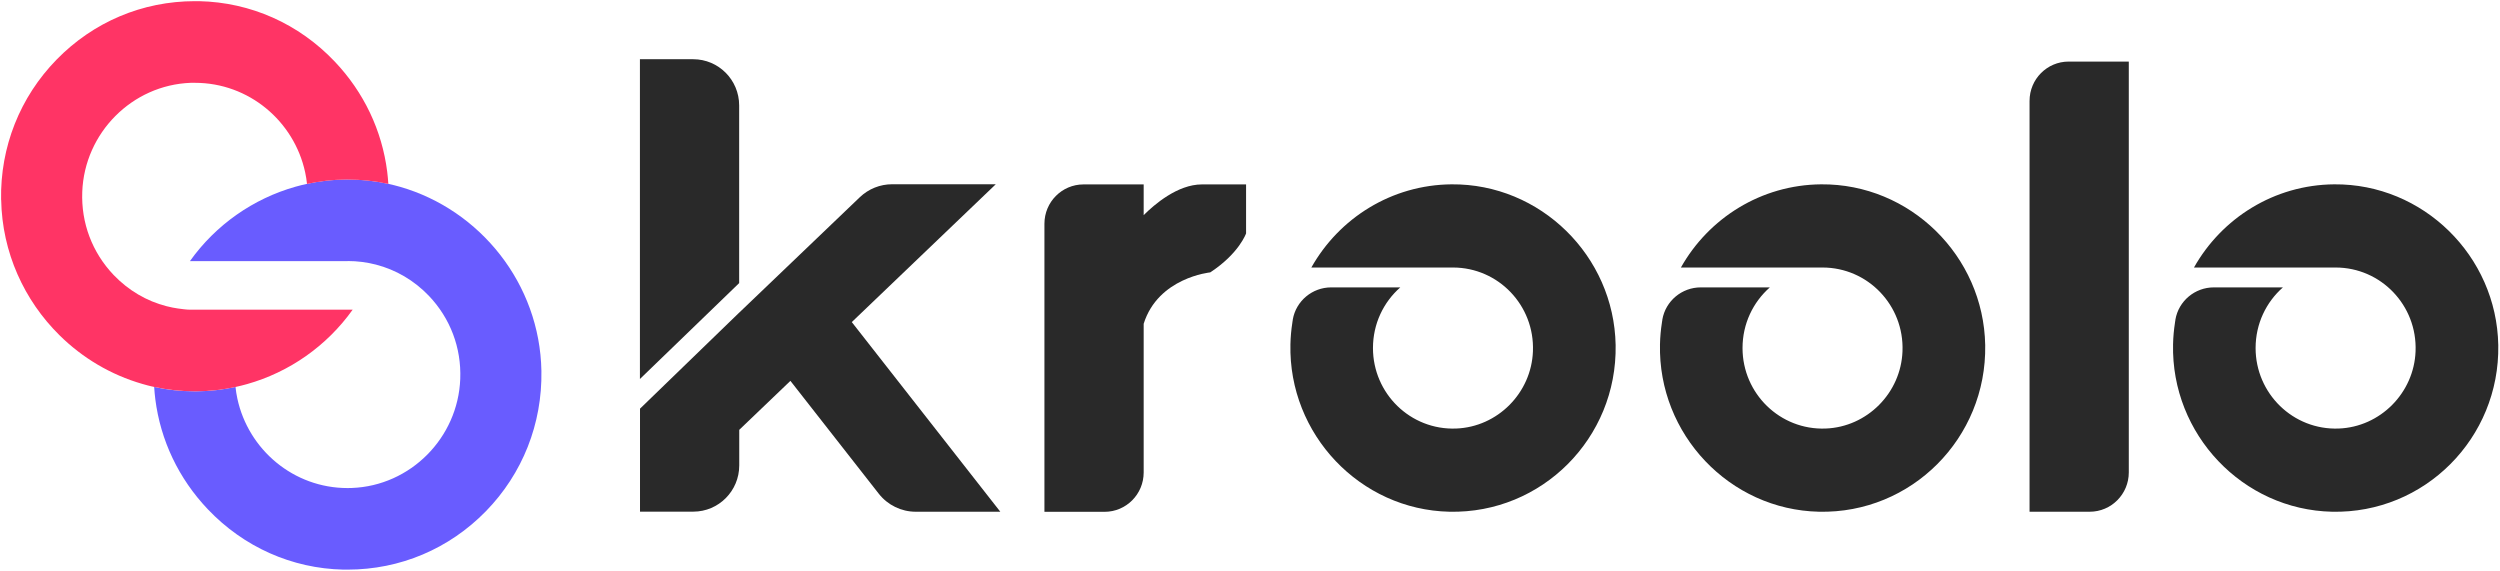 <svg width="1291" height="295" viewBox="0 0 1291 295" fill="none" xmlns="http://www.w3.org/2000/svg">
<path d="M179.517 134.84H98.081C111.437 116.082 130.823 102.558 152.637 96.403C154.605 95.859 156.572 95.357 158.54 94.938C165.114 93.514 171.813 92.761 178.638 92.677H179.475C186.677 92.677 193.753 93.473 200.535 94.938C202.587 95.399 204.639 95.901 206.648 96.487C247.932 108.378 278.79 146.521 279.585 191.573C280.046 218.83 269.871 244.58 250.905 264.007C231.938 283.435 206.565 294.153 179.517 294.153C178.763 294.153 178.051 294.153 177.298 294.153C150.711 293.567 125.84 282.472 107.292 262.961C92.219 247.092 82.882 227.329 80.202 206.144C79.951 204.05 79.742 201.957 79.616 199.821C86.399 201.328 93.475 202.082 100.677 202.082C100.97 202.082 101.263 202.082 101.514 202.082C108.339 202.04 115.08 201.245 121.611 199.821C121.821 201.873 122.156 203.883 122.574 205.85C128.269 232.228 151.59 252.033 179.475 252.033C180.187 252.033 180.941 252.033 181.694 251.991C211.924 250.86 236.501 226.157 237.674 195.718C238.302 179.598 232.524 164.358 221.47 152.76C213.85 144.805 204.471 139.32 194.129 136.64C189.44 135.426 184.499 134.798 179.517 134.798V134.84Z" fill="#695CFF"/>
<path d="M0.567 103.186C0.064 75.929 10.28 50.18 29.247 30.752C48.214 11.325 73.587 0.606 100.635 0.606C101.388 0.606 102.1 0.606 102.854 0.606C129.441 1.192 154.311 12.246 172.86 31.799C187.933 47.667 197.27 67.43 199.949 88.658C200.201 90.751 200.41 92.845 200.536 94.98C193.753 93.473 186.677 92.719 179.475 92.719H178.638C171.813 92.761 165.072 93.556 158.54 94.98C158.331 92.928 157.996 90.919 157.577 88.951C151.883 62.573 128.52 42.769 100.677 42.769C99.923 42.769 99.211 42.769 98.457 42.769C68.228 43.899 43.65 68.602 42.478 99.041C41.85 115.161 47.628 130.402 58.681 141.999C66.302 149.955 75.68 155.481 85.98 158.119C87.027 158.37 88.074 158.622 89.121 158.831C89.497 158.915 89.916 158.957 90.335 159.04C90.795 159.124 91.298 159.208 91.8 159.292C92.763 159.417 93.726 159.543 94.731 159.668C94.982 159.668 95.234 159.71 95.485 159.752C95.945 159.794 96.406 159.836 96.867 159.878H96.992C97.369 159.878 97.746 159.92 98.164 159.92C98.499 159.92 98.834 159.92 99.169 159.92C99.672 159.92 100.174 159.92 100.677 159.92H182.113C168.756 178.677 149.371 192.201 127.557 198.356C125.589 198.9 123.621 199.403 121.653 199.821C115.122 201.245 108.381 201.998 101.556 202.082C101.263 202.082 100.97 202.082 100.718 202.082C93.517 202.082 86.441 201.287 79.658 199.821C79.114 199.696 78.653 199.57 78.109 199.486C77.439 199.319 76.769 199.151 76.099 198.984C75.262 198.775 74.382 198.523 73.545 198.272C57.216 193.583 42.52 184.79 30.671 173.067C12.541 155.146 1.069 130.402 0.608 103.144L0.567 103.186Z" fill="#FF3465"/>
<path d="M834.315 178.216C835.152 226.241 796.214 265.305 748.482 264.258C702.342 263.253 665.329 224.273 666.376 177.798C666.46 173.988 666.795 170.261 667.381 166.577C667.381 166.577 667.381 166.535 667.381 166.493C667.465 166.074 667.507 165.614 667.59 165.195C667.59 165.153 667.59 165.069 667.59 165.027C669.265 155.397 677.681 148.405 687.437 148.405H723.109C714.442 156.026 708.999 167.205 708.999 179.724C708.999 203.213 728.343 222.179 751.916 221.3C773.353 220.505 790.812 202.919 791.608 181.398C792.529 157.658 773.688 138.147 750.325 138.147H677.179C691.498 112.691 718.546 95.44 749.613 95.189C795.418 94.812 833.478 132.076 834.315 178.216Z" fill="#292929"/>
<path d="M1025.16 178.216C1025.99 226.241 987.055 265.305 939.324 264.258C893.183 263.253 856.171 224.273 857.217 177.798C857.301 173.988 857.636 170.261 858.222 166.577C858.222 166.577 858.222 166.535 858.222 166.493C858.306 166.074 858.348 165.614 858.432 165.195C858.432 165.153 858.432 165.069 858.432 165.027C860.107 155.397 868.522 148.405 878.278 148.405H913.951C905.284 156.026 899.841 167.205 899.841 179.724C899.841 203.213 919.184 222.179 942.757 221.3C964.194 220.505 981.654 202.919 982.449 181.398C983.37 157.658 964.529 138.147 941.166 138.147H868.02C882.339 112.691 909.387 95.44 940.454 95.189C986.301 94.812 1024.32 132.076 1025.16 178.216Z" fill="#292929"/>
<path d="M1290.11 178.216C1290.94 226.241 1252.01 265.305 1204.27 264.258C1158.13 263.253 1121.12 224.273 1122.17 177.798C1122.25 173.988 1122.59 170.261 1123.17 166.577C1123.17 166.577 1123.17 166.535 1123.17 166.493C1123.26 166.074 1123.3 165.614 1123.38 165.195C1123.38 165.153 1123.38 165.069 1123.38 165.027C1125.06 155.397 1133.47 148.405 1143.23 148.405H1178.9C1170.23 156.026 1164.79 167.205 1164.79 179.724C1164.79 203.213 1184.14 222.179 1207.71 221.3C1229.14 220.505 1246.6 202.919 1247.4 181.398C1248.32 157.658 1229.48 138.147 1206.12 138.147H1132.97C1147.29 112.691 1174.34 95.44 1205.4 95.189C1251.21 94.812 1289.27 132.076 1290.11 178.216Z" fill="#292929"/>
<path d="M1099.31 31.798V243.951C1099.31 255.172 1090.26 264.258 1079.13 264.258H1048.06V52.105C1048.06 40.884 1057.1 31.798 1068.24 31.798H1099.31Z" fill="#292929"/>
<path d="M381.705 146.186L330.457 195.717V30.584H357.965C371.07 30.584 381.705 41.26 381.705 54.449V146.186Z" fill="#292929"/>
<path d="M643.473 95.189V120.52C643.473 120.52 639.914 130.862 624.967 140.66C624.967 140.66 598.087 143.297 590.592 167.205V243.994C590.592 255.215 581.548 264.3 570.411 264.3H539.344V115.538C539.344 104.317 548.388 95.231 559.525 95.231H590.592V111.1C596.035 105.657 608.094 95.231 620.654 95.231H643.432L643.473 95.189Z" fill="#292929"/>
<path d="M516.567 264.257H472.855C465.444 264.257 458.41 260.824 453.804 254.962L408.167 196.68L381.747 221.969V240.35C381.747 253.539 371.112 264.215 358.007 264.215H330.499V211.041L381.077 162.054L381.747 161.426L412.772 131.74L444.007 101.845C448.529 97.533 454.474 95.146 460.713 95.146H514.222L439.862 166.324L516.525 264.215L516.567 264.257Z" fill="#292929"/>
</svg>
